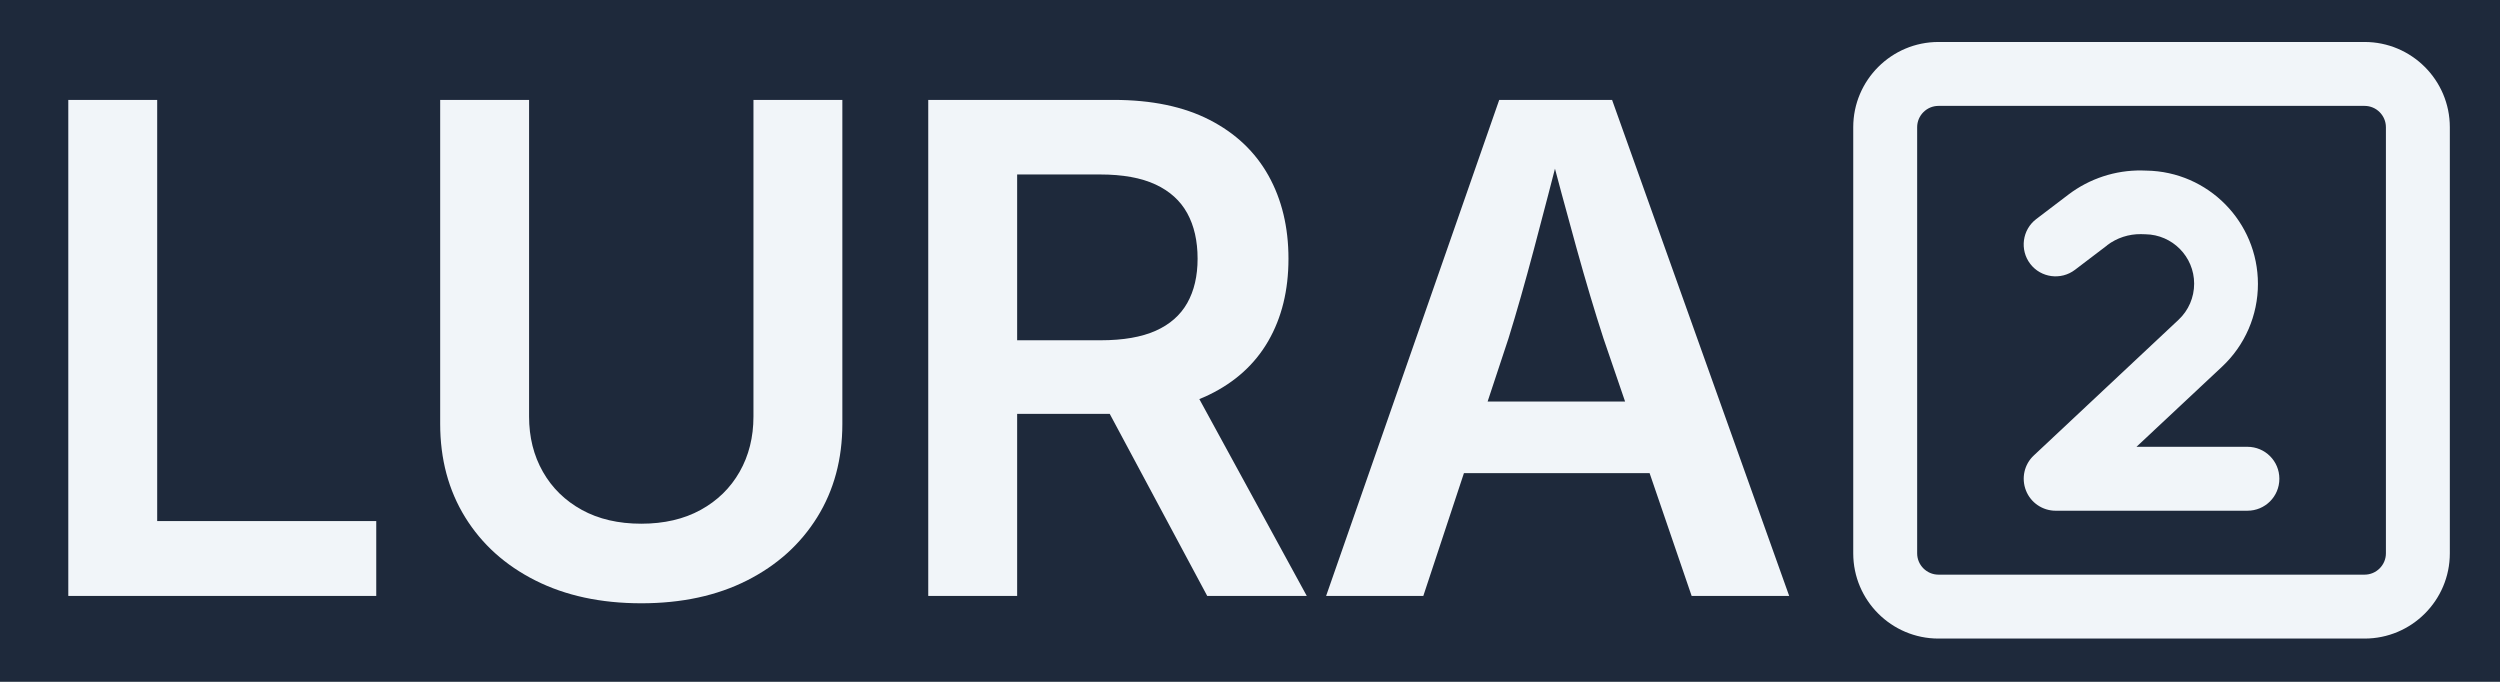 <?xml version="1.0" encoding="UTF-8"?>
<svg id="a" data-name="Ebene 1" xmlns="http://www.w3.org/2000/svg" viewBox="0 0 550 150">
  <rect width="550" height="150" style="fill: #1e293b; stroke-width: 0px;"/>
  <g>
    <path d="m15.025,131.11V21.979h19.556v92.651h48.193v16.479H15.025Z" style="fill: #f1f5f9; stroke-width: 0px;"/>
    <path d="m141.078,132.722c-8.888,0-16.651-1.672-23.291-5.018-6.641-3.344-11.792-7.983-15.454-13.916s-5.493-12.78-5.493-20.544V21.979h19.556v69.653c0,4.541,1.013,8.595,3.04,12.158,2.025,3.564,4.882,6.36,8.569,8.386,3.686,2.027,8.044,3.04,13.074,3.04,5.028,0,9.386-1.013,13.074-3.04,3.686-2.025,6.542-4.821,8.569-8.386,2.025-3.563,3.04-7.617,3.04-12.158V21.979h19.556v71.265c0,7.764-1.844,14.611-5.53,20.544-3.688,5.933-8.838,10.572-15.454,13.916-6.617,3.346-14.368,5.018-23.254,5.018Z" style="fill: #f1f5f9; stroke-width: 0px;"/>
    <path d="m204.215,131.11V21.979h40.796c8.35,0,15.381,1.465,21.094,4.395s10.035,7.02,12.964,12.268c2.93,5.25,4.395,11.341,4.395,18.274,0,6.934-1.478,12.964-4.432,18.091-2.955,5.127-7.313,9.082-13.074,11.865-5.762,2.783-12.843,4.175-21.24,4.175h-29.15v-16.187h26.587c4.931,0,8.959-.696,12.085-2.087,3.124-1.392,5.444-3.43,6.958-6.116,1.513-2.685,2.271-5.933,2.271-9.741,0-3.906-.758-7.238-2.271-9.998-1.514-2.758-3.845-4.871-6.995-6.335s-7.214-2.197-12.195-2.197h-18.237v92.725h-19.556Zm61.377,0l-26.514-49.512h21.387l27.027,49.512h-21.9Z" style="fill: #f1f5f9; stroke-width: 0px;"/>
    <path d="m291.743,131.11l38.086-109.131h24.829l38.965,109.131h-21.46l-19.409-56.689c-1.904-5.859-3.882-12.488-5.933-19.885s-4.321-15.808-6.812-25.232h4.102c-2.442,9.521-4.651,18.006-6.629,25.452-1.978,7.447-3.845,14.002-5.603,19.666l-18.75,56.689h-21.387Zm22.192-27.026v-15.747h57.495v15.747h-57.495Z" style="fill: #f1f5f9; stroke-width: 0px;"/>
    <path d="m407.712,27.985c0-10.342,8.408-18.75,18.75-18.75h93.75c10.342,0,18.75,8.408,18.75,18.75v93.75c0,10.342-8.408,18.75-18.75,18.75h-93.75c-10.342,0-18.75-8.408-18.75-18.75V27.985Zm18.75-4.688c-2.578,0-4.688,2.109-4.688,4.688v93.75c0,2.578,2.109,4.688,4.688,4.688h93.75c2.578,0,4.688-2.109,4.688-4.688V27.985c0-2.578-2.109-4.688-4.688-4.688h-93.75Zm37.119,30.674l-7.09,5.391c-3.076,2.344-7.5,1.758-9.844-1.318s-1.758-7.5,1.318-9.844l7.09-5.391c4.629-3.516,10.312-5.391,16.143-5.303l.996.029c13.623.205,24.551,11.309,24.551,24.932,0,6.885-2.842,13.477-7.881,18.193l-18.838,17.637h24.404c3.896,0,7.031,3.135,7.031,7.031s-3.135,7.031-7.031,7.031h-42.188c-2.871,0-5.479-1.758-6.533-4.453s-.381-5.742,1.729-7.705l31.846-29.854c2.197-2.051,3.428-4.922,3.428-7.939,0-5.947-4.775-10.781-10.723-10.869l-.996-.029c-2.666-.029-5.273.82-7.412,2.432v.029Z" style="fill: #f1f5f9; stroke-width: 0px;"/>
  </g>
</svg>
